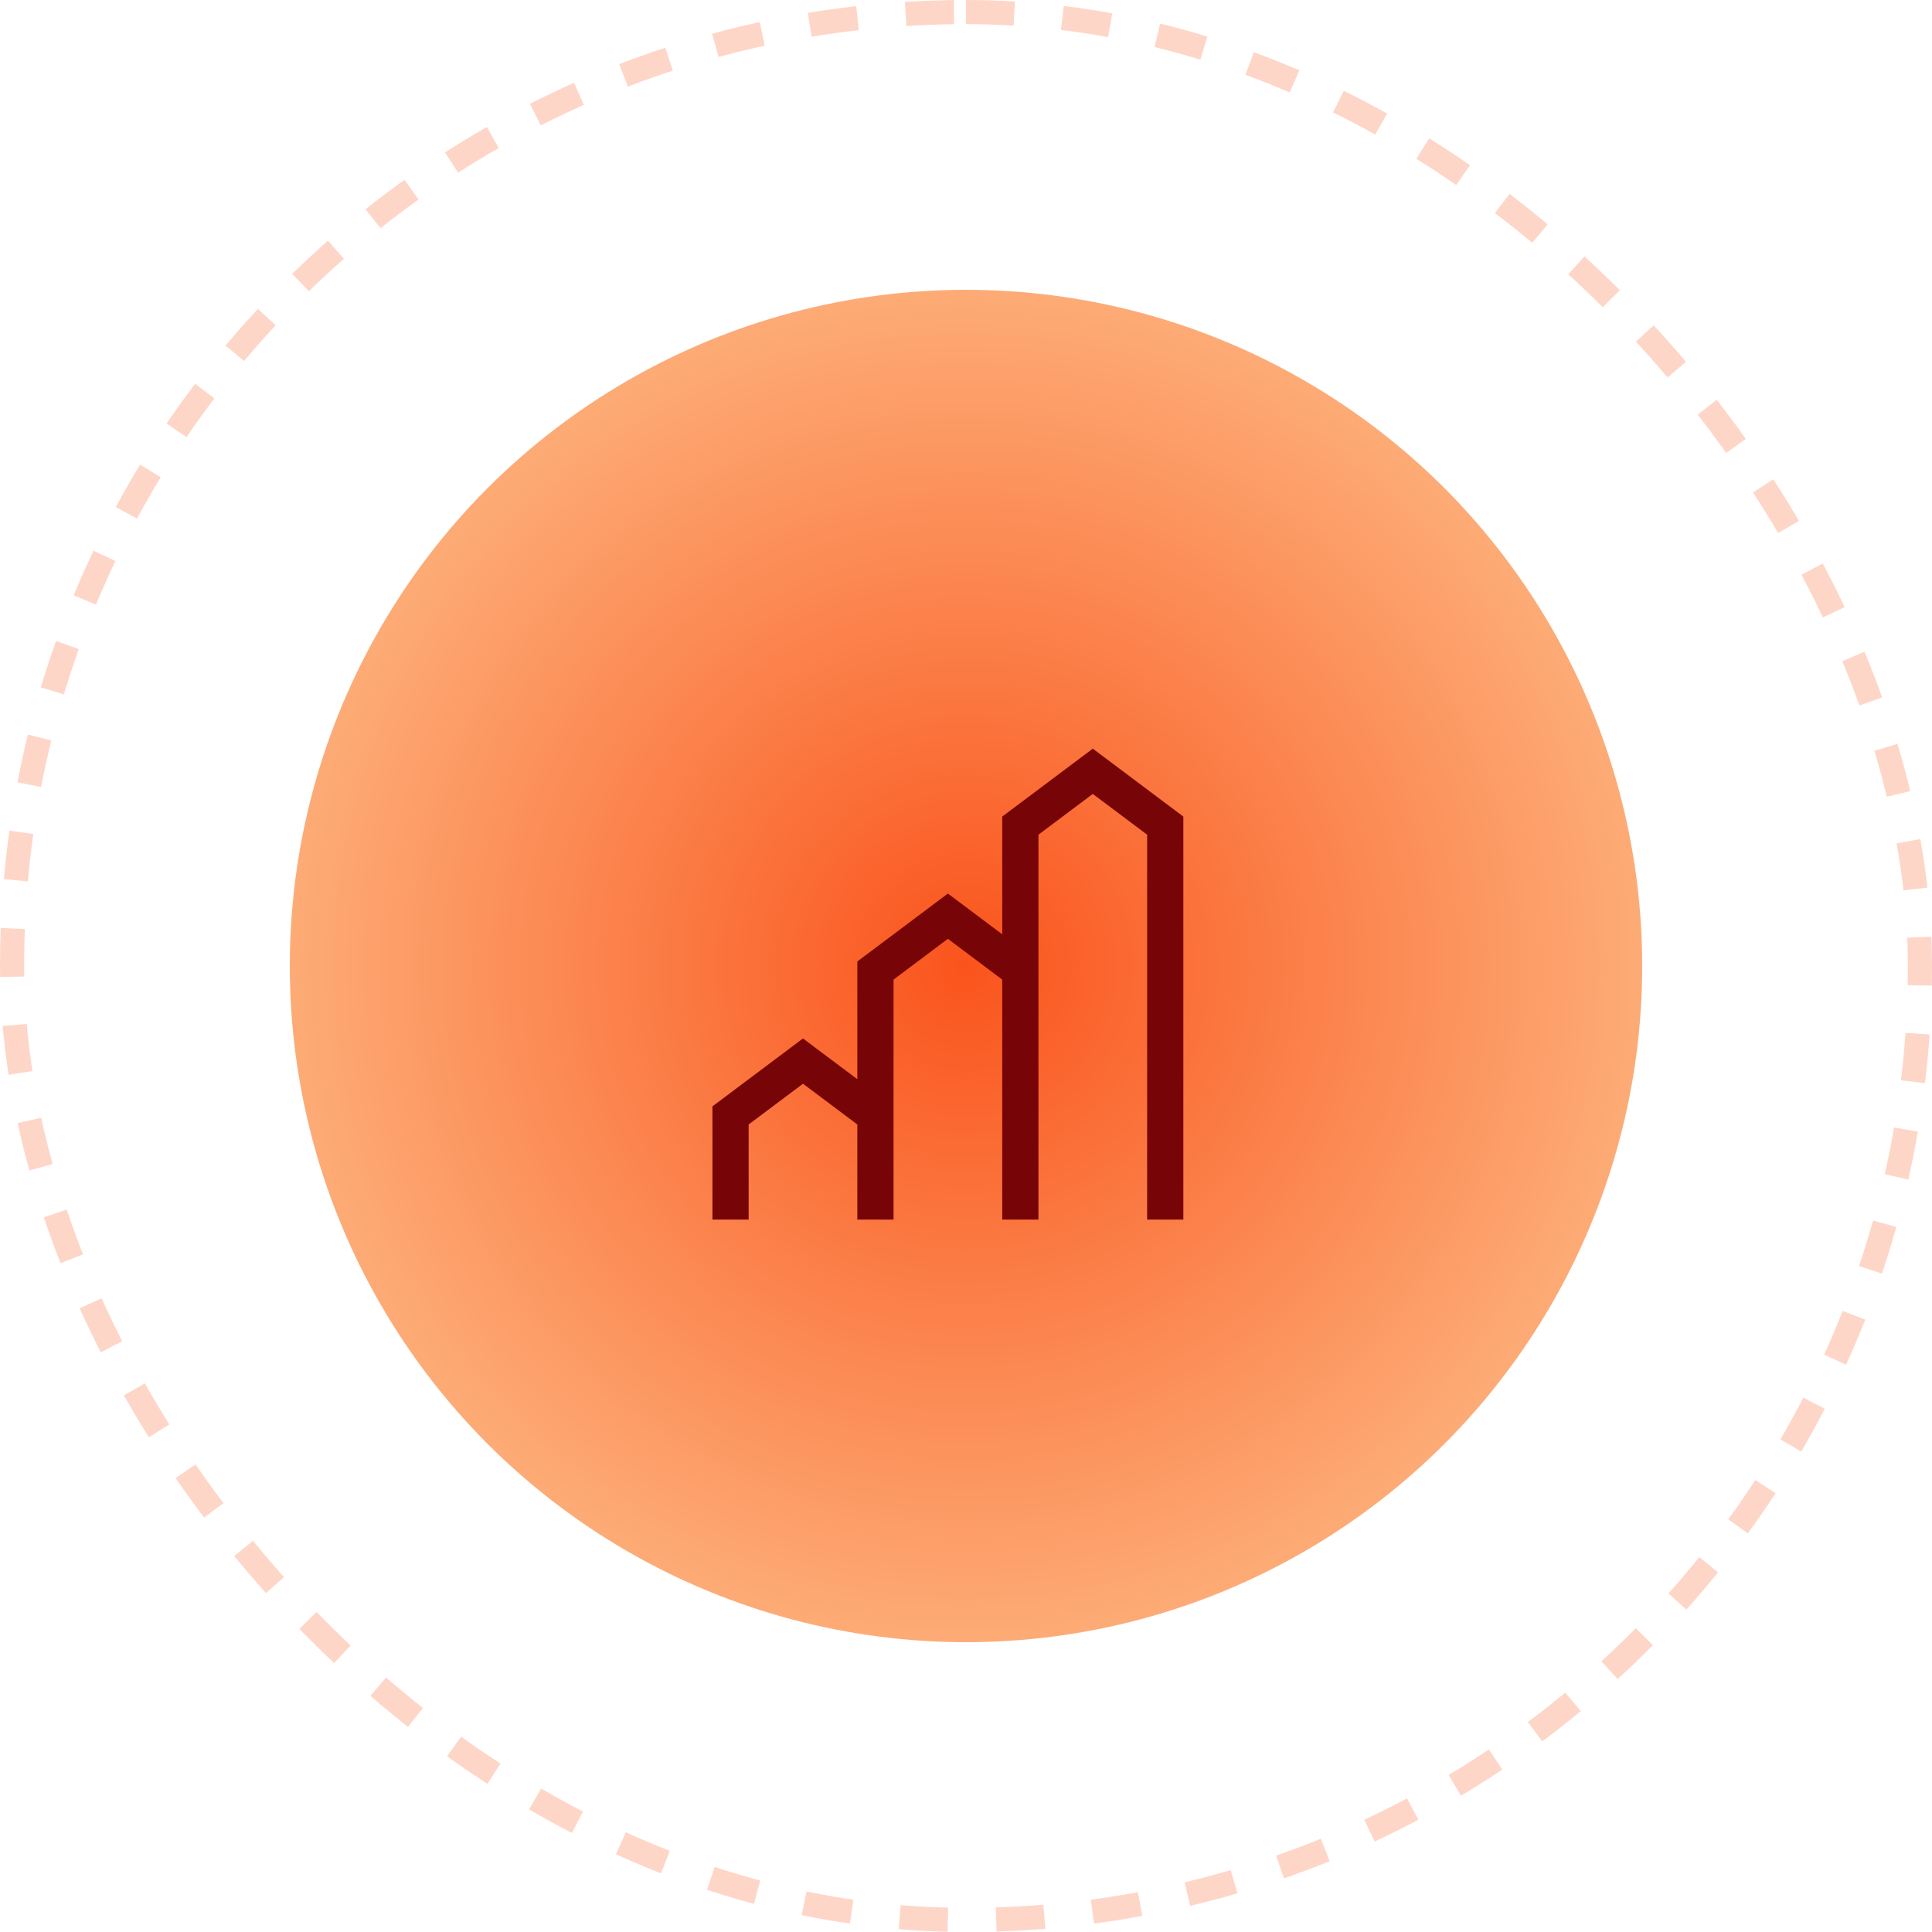 <svg width="160" height="160" viewBox="0 0 160 160" fill="none" xmlns="http://www.w3.org/2000/svg">
<circle cx="80" cy="80" r="56" fill="url(#paint0_angular_18786_13240)"/>
<path d="M90.5 62L83 67.625V77.375L78.5 74L71 79.625V89.375L66.5 86L59 91.625V101H62V93.125L66.5 89.75L71 93.125V101H74V81.125L78.5 77.75L83 81.125V101H86V69.125L90.5 65.75L95 69.125V101H98V67.625L90.5 62Z" fill="#770508"/>
<rect x="1" y="1" width="158" height="158" rx="79" stroke="#FA541C" stroke-opacity="0.24" stroke-width="2" stroke-dasharray="4 4"/>
<defs>
<radialGradient id="paint0_angular_18786_13240" cx="0" cy="0" r="1" gradientUnits="userSpaceOnUse" gradientTransform="translate(80 80) rotate(90) scale(56)">
<stop stop-color="#FA541C"/>
<stop offset="1" stop-color="#FDAB76"/>
</radialGradient>
</defs>
</svg>
